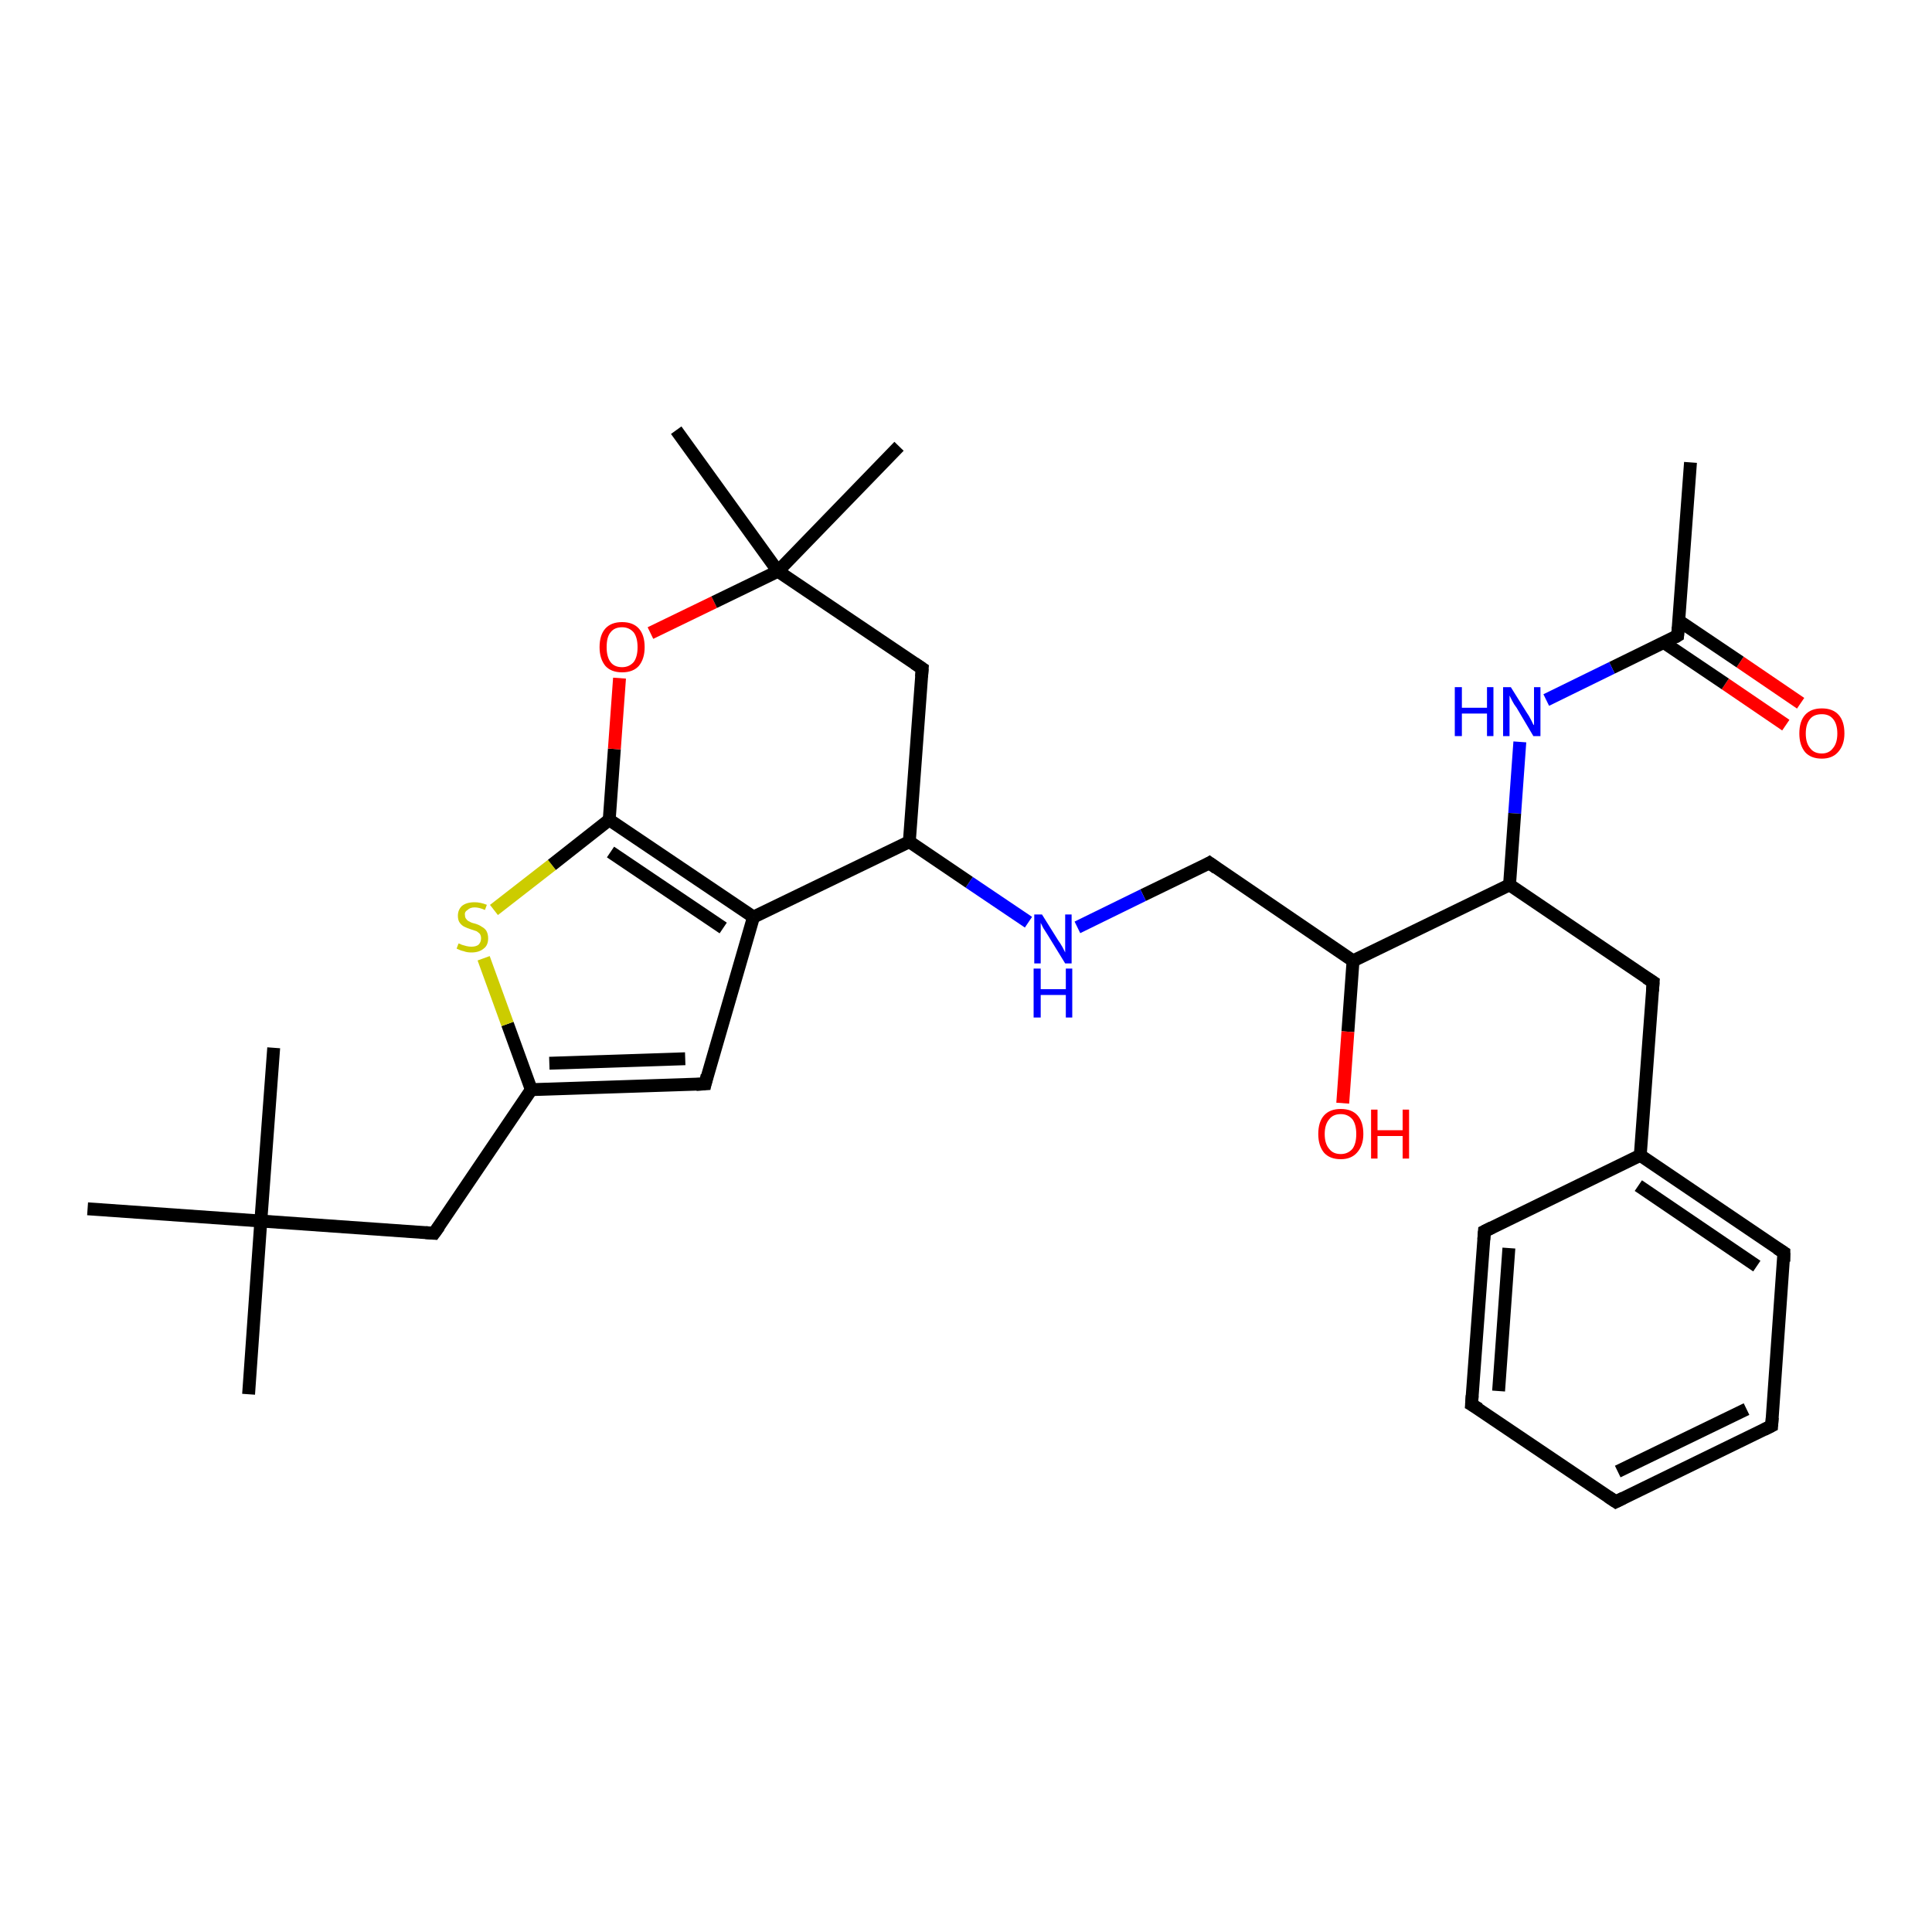<?xml version='1.0' encoding='iso-8859-1'?>
<svg version='1.1' baseProfile='full'
              xmlns='http://www.w3.org/2000/svg'
                      xmlns:rdkit='http://www.rdkit.org/xml'
                      xmlns:xlink='http://www.w3.org/1999/xlink'
                  xml:space='preserve'
width='300px' height='300px' viewBox='0 0 300 300'>
<!-- END OF HEADER -->
<rect style='opacity:1.0;fill:#FFFFFF;stroke:none' width='300.0' height='300.0' x='0.0' y='0.0'> </rect>
<path class='bond-0 atom-0 atom-1' d='M 277.3,112.6 L 267.9,106.2' style='fill:none;fill-rule:evenodd;stroke:#FF0000;stroke-width:2.0px;stroke-linecap:butt;stroke-linejoin:miter;stroke-opacity:1' />
<path class='bond-0 atom-0 atom-1' d='M 267.9,106.2 L 258.4,99.8' style='fill:none;fill-rule:evenodd;stroke:#000000;stroke-width:2.0px;stroke-linecap:butt;stroke-linejoin:miter;stroke-opacity:1' />
<path class='bond-0 atom-0 atom-1' d='M 279.6,109.2 L 270.2,102.8' style='fill:none;fill-rule:evenodd;stroke:#FF0000;stroke-width:2.0px;stroke-linecap:butt;stroke-linejoin:miter;stroke-opacity:1' />
<path class='bond-0 atom-0 atom-1' d='M 270.2,102.8 L 260.7,96.4' style='fill:none;fill-rule:evenodd;stroke:#000000;stroke-width:2.0px;stroke-linecap:butt;stroke-linejoin:miter;stroke-opacity:1' />
<path class='bond-1 atom-1 atom-2' d='M 260.5,98.7 L 250.3,103.7' style='fill:none;fill-rule:evenodd;stroke:#000000;stroke-width:2.0px;stroke-linecap:butt;stroke-linejoin:miter;stroke-opacity:1' />
<path class='bond-1 atom-1 atom-2' d='M 250.3,103.7 L 240.1,108.7' style='fill:none;fill-rule:evenodd;stroke:#0000FF;stroke-width:2.0px;stroke-linecap:butt;stroke-linejoin:miter;stroke-opacity:1' />
<path class='bond-2 atom-2 atom-3' d='M 236.0,115.2 L 235.2,126.3' style='fill:none;fill-rule:evenodd;stroke:#0000FF;stroke-width:2.0px;stroke-linecap:butt;stroke-linejoin:miter;stroke-opacity:1' />
<path class='bond-2 atom-2 atom-3' d='M 235.2,126.3 L 234.4,137.4' style='fill:none;fill-rule:evenodd;stroke:#000000;stroke-width:2.0px;stroke-linecap:butt;stroke-linejoin:miter;stroke-opacity:1' />
<path class='bond-3 atom-3 atom-4' d='M 234.4,137.4 L 256.7,152.5' style='fill:none;fill-rule:evenodd;stroke:#000000;stroke-width:2.0px;stroke-linecap:butt;stroke-linejoin:miter;stroke-opacity:1' />
<path class='bond-4 atom-4 atom-5' d='M 256.7,152.5 L 254.7,179.4' style='fill:none;fill-rule:evenodd;stroke:#000000;stroke-width:2.0px;stroke-linecap:butt;stroke-linejoin:miter;stroke-opacity:1' />
<path class='bond-5 atom-5 atom-6' d='M 254.7,179.4 L 277.0,194.5' style='fill:none;fill-rule:evenodd;stroke:#000000;stroke-width:2.0px;stroke-linecap:butt;stroke-linejoin:miter;stroke-opacity:1' />
<path class='bond-5 atom-5 atom-6' d='M 254.4,184.1 L 272.8,196.6' style='fill:none;fill-rule:evenodd;stroke:#000000;stroke-width:2.0px;stroke-linecap:butt;stroke-linejoin:miter;stroke-opacity:1' />
<path class='bond-6 atom-6 atom-7' d='M 277.0,194.5 L 275.1,221.4' style='fill:none;fill-rule:evenodd;stroke:#000000;stroke-width:2.0px;stroke-linecap:butt;stroke-linejoin:miter;stroke-opacity:1' />
<path class='bond-7 atom-7 atom-8' d='M 275.1,221.4 L 250.9,233.2' style='fill:none;fill-rule:evenodd;stroke:#000000;stroke-width:2.0px;stroke-linecap:butt;stroke-linejoin:miter;stroke-opacity:1' />
<path class='bond-7 atom-7 atom-8' d='M 271.2,218.8 L 251.2,228.5' style='fill:none;fill-rule:evenodd;stroke:#000000;stroke-width:2.0px;stroke-linecap:butt;stroke-linejoin:miter;stroke-opacity:1' />
<path class='bond-8 atom-8 atom-9' d='M 250.9,233.2 L 228.5,218.1' style='fill:none;fill-rule:evenodd;stroke:#000000;stroke-width:2.0px;stroke-linecap:butt;stroke-linejoin:miter;stroke-opacity:1' />
<path class='bond-9 atom-9 atom-10' d='M 228.5,218.1 L 230.5,191.2' style='fill:none;fill-rule:evenodd;stroke:#000000;stroke-width:2.0px;stroke-linecap:butt;stroke-linejoin:miter;stroke-opacity:1' />
<path class='bond-9 atom-9 atom-10' d='M 232.7,216.0 L 234.3,193.8' style='fill:none;fill-rule:evenodd;stroke:#000000;stroke-width:2.0px;stroke-linecap:butt;stroke-linejoin:miter;stroke-opacity:1' />
<path class='bond-10 atom-3 atom-11' d='M 234.4,137.4 L 210.1,149.2' style='fill:none;fill-rule:evenodd;stroke:#000000;stroke-width:2.0px;stroke-linecap:butt;stroke-linejoin:miter;stroke-opacity:1' />
<path class='bond-11 atom-11 atom-12' d='M 210.1,149.2 L 209.3,160.2' style='fill:none;fill-rule:evenodd;stroke:#000000;stroke-width:2.0px;stroke-linecap:butt;stroke-linejoin:miter;stroke-opacity:1' />
<path class='bond-11 atom-11 atom-12' d='M 209.3,160.2 L 208.5,171.3' style='fill:none;fill-rule:evenodd;stroke:#FF0000;stroke-width:2.0px;stroke-linecap:butt;stroke-linejoin:miter;stroke-opacity:1' />
<path class='bond-12 atom-11 atom-13' d='M 210.1,149.2 L 187.8,134.0' style='fill:none;fill-rule:evenodd;stroke:#000000;stroke-width:2.0px;stroke-linecap:butt;stroke-linejoin:miter;stroke-opacity:1' />
<path class='bond-13 atom-13 atom-14' d='M 187.8,134.0 L 177.5,139.0' style='fill:none;fill-rule:evenodd;stroke:#000000;stroke-width:2.0px;stroke-linecap:butt;stroke-linejoin:miter;stroke-opacity:1' />
<path class='bond-13 atom-13 atom-14' d='M 177.5,139.0 L 167.3,144.0' style='fill:none;fill-rule:evenodd;stroke:#0000FF;stroke-width:2.0px;stroke-linecap:butt;stroke-linejoin:miter;stroke-opacity:1' />
<path class='bond-14 atom-14 atom-15' d='M 159.7,143.2 L 150.5,137.0' style='fill:none;fill-rule:evenodd;stroke:#0000FF;stroke-width:2.0px;stroke-linecap:butt;stroke-linejoin:miter;stroke-opacity:1' />
<path class='bond-14 atom-14 atom-15' d='M 150.5,137.0 L 141.2,130.7' style='fill:none;fill-rule:evenodd;stroke:#000000;stroke-width:2.0px;stroke-linecap:butt;stroke-linejoin:miter;stroke-opacity:1' />
<path class='bond-15 atom-15 atom-16' d='M 141.2,130.7 L 117.0,142.4' style='fill:none;fill-rule:evenodd;stroke:#000000;stroke-width:2.0px;stroke-linecap:butt;stroke-linejoin:miter;stroke-opacity:1' />
<path class='bond-16 atom-16 atom-17' d='M 117.0,142.4 L 109.5,168.3' style='fill:none;fill-rule:evenodd;stroke:#000000;stroke-width:2.0px;stroke-linecap:butt;stroke-linejoin:miter;stroke-opacity:1' />
<path class='bond-17 atom-17 atom-18' d='M 109.5,168.3 L 82.5,169.2' style='fill:none;fill-rule:evenodd;stroke:#000000;stroke-width:2.0px;stroke-linecap:butt;stroke-linejoin:miter;stroke-opacity:1' />
<path class='bond-17 atom-17 atom-18' d='M 106.4,164.4 L 85.3,165.1' style='fill:none;fill-rule:evenodd;stroke:#000000;stroke-width:2.0px;stroke-linecap:butt;stroke-linejoin:miter;stroke-opacity:1' />
<path class='bond-18 atom-18 atom-19' d='M 82.5,169.2 L 78.8,159.0' style='fill:none;fill-rule:evenodd;stroke:#000000;stroke-width:2.0px;stroke-linecap:butt;stroke-linejoin:miter;stroke-opacity:1' />
<path class='bond-18 atom-18 atom-19' d='M 78.8,159.0 L 75.1,148.8' style='fill:none;fill-rule:evenodd;stroke:#CCCC00;stroke-width:2.0px;stroke-linecap:butt;stroke-linejoin:miter;stroke-opacity:1' />
<path class='bond-19 atom-19 atom-20' d='M 76.7,141.3 L 85.7,134.3' style='fill:none;fill-rule:evenodd;stroke:#CCCC00;stroke-width:2.0px;stroke-linecap:butt;stroke-linejoin:miter;stroke-opacity:1' />
<path class='bond-19 atom-19 atom-20' d='M 85.7,134.3 L 94.6,127.3' style='fill:none;fill-rule:evenodd;stroke:#000000;stroke-width:2.0px;stroke-linecap:butt;stroke-linejoin:miter;stroke-opacity:1' />
<path class='bond-20 atom-20 atom-21' d='M 94.6,127.3 L 95.4,116.3' style='fill:none;fill-rule:evenodd;stroke:#000000;stroke-width:2.0px;stroke-linecap:butt;stroke-linejoin:miter;stroke-opacity:1' />
<path class='bond-20 atom-20 atom-21' d='M 95.4,116.3 L 96.2,105.3' style='fill:none;fill-rule:evenodd;stroke:#FF0000;stroke-width:2.0px;stroke-linecap:butt;stroke-linejoin:miter;stroke-opacity:1' />
<path class='bond-21 atom-21 atom-22' d='M 101.0,98.3 L 110.9,93.5' style='fill:none;fill-rule:evenodd;stroke:#FF0000;stroke-width:2.0px;stroke-linecap:butt;stroke-linejoin:miter;stroke-opacity:1' />
<path class='bond-21 atom-21 atom-22' d='M 110.9,93.5 L 120.8,88.7' style='fill:none;fill-rule:evenodd;stroke:#000000;stroke-width:2.0px;stroke-linecap:butt;stroke-linejoin:miter;stroke-opacity:1' />
<path class='bond-22 atom-22 atom-23' d='M 120.8,88.7 L 143.2,103.8' style='fill:none;fill-rule:evenodd;stroke:#000000;stroke-width:2.0px;stroke-linecap:butt;stroke-linejoin:miter;stroke-opacity:1' />
<path class='bond-23 atom-22 atom-24' d='M 120.8,88.7 L 139.6,69.3' style='fill:none;fill-rule:evenodd;stroke:#000000;stroke-width:2.0px;stroke-linecap:butt;stroke-linejoin:miter;stroke-opacity:1' />
<path class='bond-24 atom-22 atom-25' d='M 120.8,88.7 L 105.0,66.8' style='fill:none;fill-rule:evenodd;stroke:#000000;stroke-width:2.0px;stroke-linecap:butt;stroke-linejoin:miter;stroke-opacity:1' />
<path class='bond-25 atom-18 atom-26' d='M 82.5,169.2 L 67.4,191.5' style='fill:none;fill-rule:evenodd;stroke:#000000;stroke-width:2.0px;stroke-linecap:butt;stroke-linejoin:miter;stroke-opacity:1' />
<path class='bond-26 atom-26 atom-27' d='M 67.4,191.5 L 40.5,189.6' style='fill:none;fill-rule:evenodd;stroke:#000000;stroke-width:2.0px;stroke-linecap:butt;stroke-linejoin:miter;stroke-opacity:1' />
<path class='bond-27 atom-27 atom-28' d='M 40.5,189.6 L 38.6,216.5' style='fill:none;fill-rule:evenodd;stroke:#000000;stroke-width:2.0px;stroke-linecap:butt;stroke-linejoin:miter;stroke-opacity:1' />
<path class='bond-28 atom-27 atom-29' d='M 40.5,189.6 L 42.5,162.7' style='fill:none;fill-rule:evenodd;stroke:#000000;stroke-width:2.0px;stroke-linecap:butt;stroke-linejoin:miter;stroke-opacity:1' />
<path class='bond-29 atom-27 atom-30' d='M 40.5,189.6 L 13.6,187.7' style='fill:none;fill-rule:evenodd;stroke:#000000;stroke-width:2.0px;stroke-linecap:butt;stroke-linejoin:miter;stroke-opacity:1' />
<path class='bond-30 atom-1 atom-31' d='M 260.5,98.7 L 262.5,71.8' style='fill:none;fill-rule:evenodd;stroke:#000000;stroke-width:2.0px;stroke-linecap:butt;stroke-linejoin:miter;stroke-opacity:1' />
<path class='bond-31 atom-10 atom-5' d='M 230.5,191.2 L 254.7,179.4' style='fill:none;fill-rule:evenodd;stroke:#000000;stroke-width:2.0px;stroke-linecap:butt;stroke-linejoin:miter;stroke-opacity:1' />
<path class='bond-32 atom-23 atom-15' d='M 143.2,103.8 L 141.2,130.7' style='fill:none;fill-rule:evenodd;stroke:#000000;stroke-width:2.0px;stroke-linecap:butt;stroke-linejoin:miter;stroke-opacity:1' />
<path class='bond-33 atom-20 atom-16' d='M 94.6,127.3 L 117.0,142.4' style='fill:none;fill-rule:evenodd;stroke:#000000;stroke-width:2.0px;stroke-linecap:butt;stroke-linejoin:miter;stroke-opacity:1' />
<path class='bond-33 atom-20 atom-16' d='M 94.8,132.3 L 112.3,144.1' style='fill:none;fill-rule:evenodd;stroke:#000000;stroke-width:2.0px;stroke-linecap:butt;stroke-linejoin:miter;stroke-opacity:1' />
<path d='M 260.0,99.0 L 260.5,98.7 L 260.6,97.4' style='fill:none;stroke:#000000;stroke-width:2.0px;stroke-linecap:butt;stroke-linejoin:miter;stroke-opacity:1;' />
<path d='M 255.6,151.8 L 256.7,152.5 L 256.6,153.9' style='fill:none;stroke:#000000;stroke-width:2.0px;stroke-linecap:butt;stroke-linejoin:miter;stroke-opacity:1;' />
<path d='M 275.9,193.8 L 277.0,194.5 L 277.0,195.9' style='fill:none;stroke:#000000;stroke-width:2.0px;stroke-linecap:butt;stroke-linejoin:miter;stroke-opacity:1;' />
<path d='M 275.2,220.1 L 275.1,221.4 L 273.9,222.0' style='fill:none;stroke:#000000;stroke-width:2.0px;stroke-linecap:butt;stroke-linejoin:miter;stroke-opacity:1;' />
<path d='M 252.1,232.6 L 250.9,233.2 L 249.7,232.4' style='fill:none;stroke:#000000;stroke-width:2.0px;stroke-linecap:butt;stroke-linejoin:miter;stroke-opacity:1;' />
<path d='M 229.7,218.8 L 228.5,218.1 L 228.6,216.7' style='fill:none;stroke:#000000;stroke-width:2.0px;stroke-linecap:butt;stroke-linejoin:miter;stroke-opacity:1;' />
<path d='M 230.4,192.5 L 230.5,191.2 L 231.7,190.6' style='fill:none;stroke:#000000;stroke-width:2.0px;stroke-linecap:butt;stroke-linejoin:miter;stroke-opacity:1;' />
<path d='M 188.9,134.8 L 187.8,134.0 L 187.3,134.3' style='fill:none;stroke:#000000;stroke-width:2.0px;stroke-linecap:butt;stroke-linejoin:miter;stroke-opacity:1;' />
<path d='M 109.8,167.0 L 109.5,168.3 L 108.1,168.4' style='fill:none;stroke:#000000;stroke-width:2.0px;stroke-linecap:butt;stroke-linejoin:miter;stroke-opacity:1;' />
<path d='M 142.0,103.0 L 143.2,103.8 L 143.1,105.1' style='fill:none;stroke:#000000;stroke-width:2.0px;stroke-linecap:butt;stroke-linejoin:miter;stroke-opacity:1;' />
<path d='M 68.2,190.4 L 67.4,191.5 L 66.1,191.4' style='fill:none;stroke:#000000;stroke-width:2.0px;stroke-linecap:butt;stroke-linejoin:miter;stroke-opacity:1;' />
<path class='atom-0' d='M 279.4 113.9
Q 279.4 112.0, 280.3 111.0
Q 281.2 110.0, 282.9 110.0
Q 284.6 110.0, 285.5 111.0
Q 286.4 112.0, 286.4 113.9
Q 286.4 115.7, 285.4 116.8
Q 284.5 117.8, 282.9 117.8
Q 281.2 117.8, 280.3 116.8
Q 279.4 115.7, 279.4 113.9
M 282.9 117.0
Q 284.0 117.0, 284.6 116.2
Q 285.3 115.4, 285.3 113.9
Q 285.3 112.4, 284.6 111.6
Q 284.0 110.9, 282.9 110.9
Q 281.7 110.9, 281.1 111.6
Q 280.4 112.4, 280.4 113.9
Q 280.4 115.4, 281.1 116.2
Q 281.7 117.0, 282.9 117.0
' fill='#FF0000'/>
<path class='atom-2' d='M 225.9 106.7
L 227.0 106.7
L 227.0 109.9
L 230.9 109.9
L 230.9 106.7
L 231.9 106.7
L 231.9 114.3
L 230.9 114.3
L 230.9 110.8
L 227.0 110.8
L 227.0 114.3
L 225.9 114.3
L 225.9 106.7
' fill='#0000FF'/>
<path class='atom-2' d='M 234.6 106.7
L 237.1 110.7
Q 237.4 111.1, 237.8 111.9
Q 238.1 112.6, 238.2 112.6
L 238.2 106.7
L 239.2 106.7
L 239.2 114.3
L 238.1 114.3
L 235.5 109.9
Q 235.1 109.4, 234.8 108.8
Q 234.5 108.2, 234.4 108.0
L 234.4 114.3
L 233.4 114.3
L 233.4 106.7
L 234.6 106.7
' fill='#0000FF'/>
<path class='atom-12' d='M 204.7 176.1
Q 204.7 174.2, 205.6 173.2
Q 206.5 172.2, 208.2 172.2
Q 209.9 172.2, 210.8 173.2
Q 211.7 174.2, 211.7 176.1
Q 211.7 177.9, 210.7 179.0
Q 209.8 180.0, 208.2 180.0
Q 206.5 180.0, 205.6 179.0
Q 204.7 177.9, 204.7 176.1
M 208.2 179.2
Q 209.3 179.2, 210.0 178.4
Q 210.6 177.6, 210.6 176.1
Q 210.6 174.6, 210.0 173.8
Q 209.3 173.0, 208.2 173.0
Q 207.0 173.0, 206.4 173.8
Q 205.7 174.6, 205.7 176.1
Q 205.7 177.6, 206.4 178.4
Q 207.0 179.2, 208.2 179.2
' fill='#FF0000'/>
<path class='atom-12' d='M 212.9 172.3
L 213.9 172.3
L 213.9 175.5
L 217.8 175.5
L 217.8 172.3
L 218.8 172.3
L 218.8 179.9
L 217.8 179.9
L 217.8 176.4
L 213.9 176.4
L 213.9 179.9
L 212.9 179.9
L 212.9 172.3
' fill='#FF0000'/>
<path class='atom-14' d='M 161.8 142.0
L 164.3 146.0
Q 164.6 146.4, 165.0 147.1
Q 165.4 147.9, 165.4 147.9
L 165.4 142.0
L 166.4 142.0
L 166.4 149.6
L 165.4 149.6
L 162.7 145.2
Q 162.4 144.7, 162.0 144.1
Q 161.7 143.5, 161.6 143.3
L 161.6 149.6
L 160.6 149.6
L 160.6 142.0
L 161.8 142.0
' fill='#0000FF'/>
<path class='atom-14' d='M 160.5 150.4
L 161.6 150.4
L 161.6 153.6
L 165.5 153.6
L 165.5 150.4
L 166.5 150.4
L 166.5 158.0
L 165.5 158.0
L 165.5 154.5
L 161.6 154.5
L 161.6 158.0
L 160.5 158.0
L 160.5 150.4
' fill='#0000FF'/>
<path class='atom-19' d='M 71.2 146.5
Q 71.3 146.5, 71.7 146.7
Q 72.0 146.8, 72.4 146.9
Q 72.8 147.0, 73.2 147.0
Q 73.9 147.0, 74.3 146.7
Q 74.7 146.3, 74.7 145.7
Q 74.7 145.3, 74.5 145.0
Q 74.3 144.8, 74.0 144.6
Q 73.7 144.5, 73.1 144.3
Q 72.5 144.1, 72.1 143.9
Q 71.7 143.7, 71.4 143.3
Q 71.1 142.9, 71.1 142.2
Q 71.1 141.3, 71.7 140.7
Q 72.4 140.1, 73.7 140.1
Q 74.6 140.1, 75.6 140.5
L 75.3 141.3
Q 74.4 140.9, 73.7 140.9
Q 73.0 140.9, 72.6 141.3
Q 72.1 141.6, 72.2 142.1
Q 72.2 142.5, 72.4 142.7
Q 72.6 143.0, 72.9 143.1
Q 73.2 143.3, 73.7 143.4
Q 74.4 143.6, 74.8 143.9
Q 75.2 144.1, 75.5 144.5
Q 75.8 145.0, 75.8 145.7
Q 75.8 146.8, 75.1 147.3
Q 74.4 147.9, 73.2 147.9
Q 72.5 147.9, 72.0 147.7
Q 71.5 147.6, 70.9 147.3
L 71.2 146.5
' fill='#CCCC00'/>
<path class='atom-21' d='M 93.1 100.5
Q 93.1 98.6, 94.0 97.6
Q 94.9 96.6, 96.6 96.6
Q 98.3 96.6, 99.2 97.6
Q 100.1 98.6, 100.1 100.5
Q 100.1 102.3, 99.2 103.4
Q 98.3 104.4, 96.6 104.4
Q 94.9 104.4, 94.0 103.4
Q 93.1 102.3, 93.1 100.5
M 96.6 103.6
Q 97.7 103.6, 98.4 102.8
Q 99.0 102.0, 99.0 100.5
Q 99.0 99.0, 98.4 98.2
Q 97.7 97.4, 96.6 97.4
Q 95.4 97.4, 94.8 98.2
Q 94.2 98.9, 94.2 100.5
Q 94.2 102.0, 94.8 102.8
Q 95.4 103.6, 96.6 103.6
' fill='#FF0000'/>
</svg>
